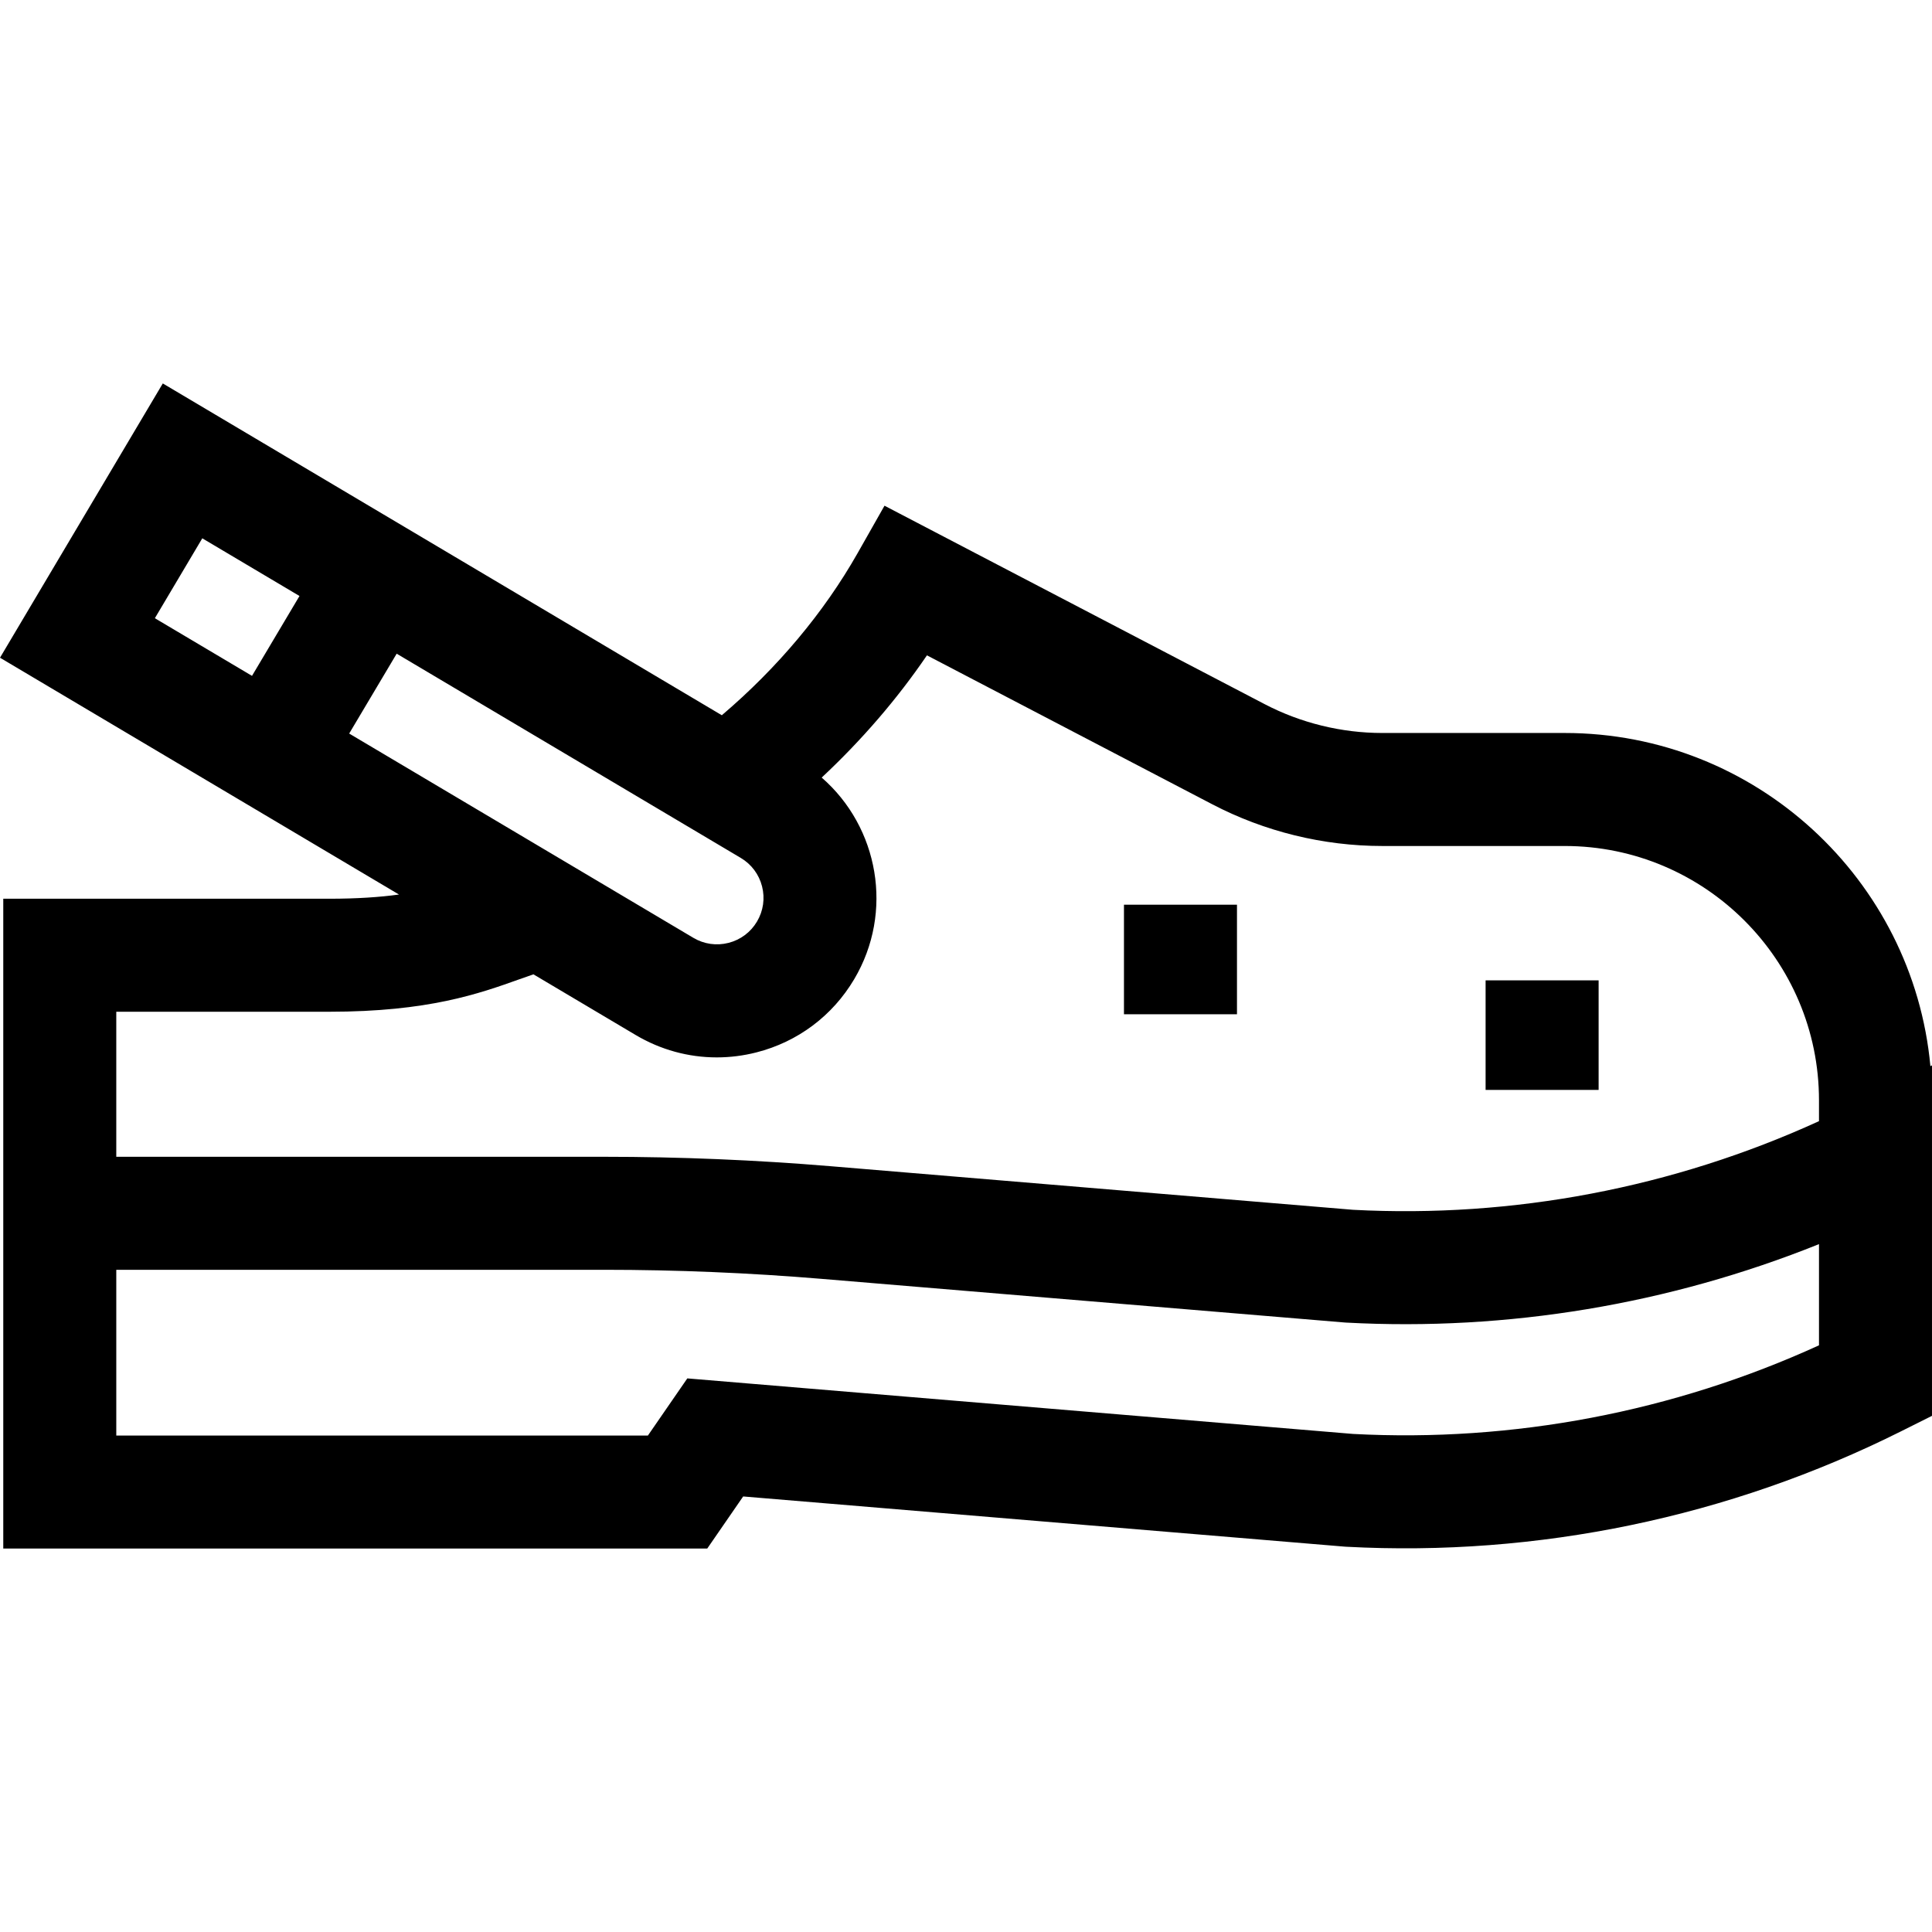 <svg id="Capa_1" enable-background="new 0 0 512.867 512.867" height="512" viewBox="0 0 512.867 512.867" width="512" xmlns="http://www.w3.org/2000/svg"><g id="XMLID_874_"><path id="XMLID_896_" d="m512.442 283.02c-4.585-49.53-46.368-88.442-97.075-88.442h-48.43c-10.832 0-21.633-2.649-31.235-7.662l-100.902-52.672-7.146 12.601c-8.944 15.77-21.304 30.488-36.041 43.023l-148.398-88.08-43.215 72.809 105.916 62.865c-5.084.697-11.094 1.116-18.584 1.116h-86.465v172.5h186.876l9.538-13.83 159.655 13.32.442.03c50.8 2.726 101.695-7.854 147.196-30.604l8.292-4.146v-93.041zm-419.749-88.293 12.607-21.201 91.338 54.212c2.833 1.682 4.842 4.366 5.656 7.558s.337 6.51-1.345 9.343c-1.681 2.833-4.365 4.841-7.557 5.655-3.192.815-6.51.337-9.343-1.345zm-38.993-51.828 25.802 15.315-12.607 21.201-25.785-15.305zm-22.833 125.679h56.465c26.405 0 39.825-4.794 50.608-8.646 1.243-.444 2.457-.873 3.663-1.288l27.133 16.104c6.626 3.933 14.024 5.947 21.534 5.947 3.51 0 7.046-.44 10.536-1.331 10.957-2.794 20.169-9.689 25.94-19.413 10.591-17.843 6.513-40.38-8.621-53.537 10.614-9.919 20.036-20.851 27.94-32.448l75.753 39.544c13.871 7.24 29.472 11.067 45.118 11.067h48.43c37.22 0 67.5 30.28 67.5 67.5v5.545c-38.633 17.654-81.182 25.776-123.663 23.531l-138.656-11.568c-19.945-1.664-40.205-2.507-60.216-2.507h-129.464zm452 88.549c-38.634 17.653-81.183 25.771-123.663 23.526l-176.751-14.746-10.462 15.17h-141.124v-44h129.464c19.183 0 38.604.809 57.722 2.404l138.883 11.586.442.03c42.86 2.3 85.79-4.872 125.488-20.833v26.863z"/><path id="XMLID_903_" d="m298.367 240.162h30v29.083h-30z"/><path id="XMLID_904_" d="m394.367 260.245h30v29.083h-30z"/></g></svg>